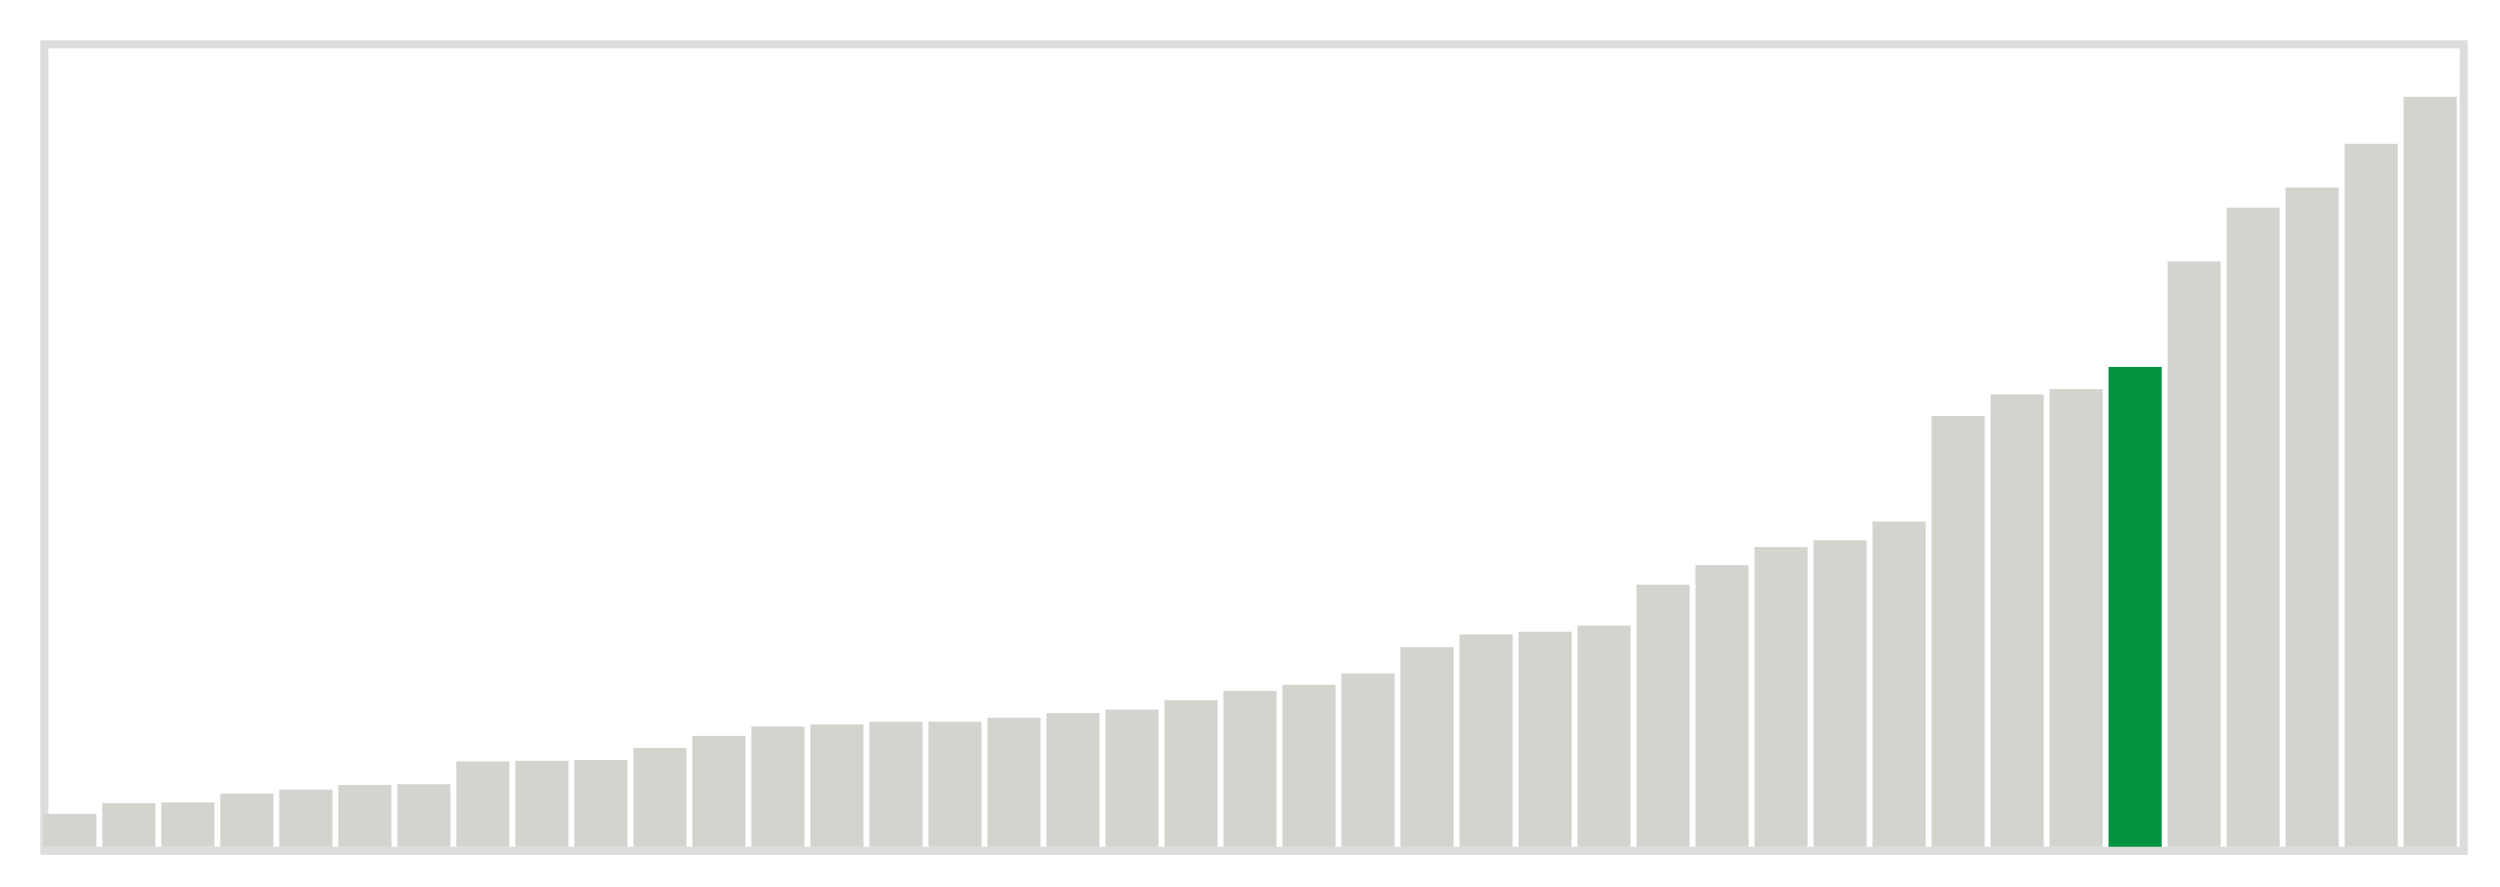 <svg class="marks" width="310" height="110"  version="1.1" xmlns="http://www.w3.org/2000/svg" xmlns:xlink="http://www.w3.org/1999/xlink"><g transform="translate(5,5)"><g class="mark-group role-frame root"><g transform="translate(0,0)"><path class="background" d="M0.5,0.5h300v100h-300Z" style="fill: none; stroke: #ddd;"></path><g><g class="mark-rect role-mark marks"><path d="M0.366,95.917h6.585v4.083h-6.585Z" style="fill: #D2D4CE;"></path><path d="M7.683,94.583h6.585v5.417h-6.585Z" style="fill: #D2D4CE;"></path><path d="M15,94.5h6.585v5.5h-6.585Z" style="fill: #D2D4CE;"></path><path d="M22.317,93.417h6.585v6.583h-6.585Z" style="fill: #D2D4CE;"></path><path d="M29.634,92.917h6.585v7.083h-6.585Z" style="fill: #D2D4CE;"></path><path d="M36.951,92.333h6.585v7.667h-6.585Z" style="fill: #D2D4CE;"></path><path d="M44.268,92.25h6.585v7.75h-6.585Z" style="fill: #D2D4CE;"></path><path d="M51.585,89.417h6.585v10.583h-6.585Z" style="fill: #D2D4CE;"></path><path d="M58.902,89.333h6.585v10.667h-6.585Z" style="fill: #D2D4CE;"></path><path d="M66.22,89.25h6.585v10.75h-6.585Z" style="fill: #D2D4CE;"></path><path d="M73.537,87.75h6.585v12.25h-6.585Z" style="fill: #D2D4CE;"></path><path d="M80.854,86.25h6.585v13.75h-6.585Z" style="fill: #D2D4CE;"></path><path d="M88.171,85.083h6.585v14.917h-6.585Z" style="fill: #D2D4CE;"></path><path d="M95.488,84.833h6.585v15.167h-6.585Z" style="fill: #D2D4CE;"></path><path d="M102.805,84.5h6.585v15.5h-6.585Z" style="fill: #D2D4CE;"></path><path d="M110.122,84.5h6.585v15.5h-6.585Z" style="fill: #D2D4CE;"></path><path d="M117.439,84h6.585v16h-6.585Z" style="fill: #D2D4CE;"></path><path d="M124.756,83.417h6.585v16.583h-6.585Z" style="fill: #D2D4CE;"></path><path d="M132.073,83h6.585v17h-6.585Z" style="fill: #D2D4CE;"></path><path d="M139.39,81.833h6.585v18.167h-6.585Z" style="fill: #D2D4CE;"></path><path d="M146.707,80.667h6.585v19.333h-6.585Z" style="fill: #D2D4CE;"></path><path d="M154.024,79.917h6.585v20.083h-6.585Z" style="fill: #D2D4CE;"></path><path d="M161.341,78.5h6.585v21.5h-6.585Z" style="fill: #D2D4CE;"></path><path d="M168.659,75.25h6.585v24.75h-6.585Z" style="fill: #D2D4CE;"></path><path d="M175.976,73.667h6.585v26.333h-6.585Z" style="fill: #D2D4CE;"></path><path d="M183.293,73.333h6.585v26.667h-6.585Z" style="fill: #D2D4CE;"></path><path d="M190.61,72.583h6.585v27.417h-6.585Z" style="fill: #D2D4CE;"></path><path d="M197.927,67.5h6.585v32.5h-6.585Z" style="fill: #D2D4CE;"></path><path d="M205.244,65.083h6.585v34.917h-6.585Z" style="fill: #D2D4CE;"></path><path d="M212.561,62.833h6.585v37.167h-6.585Z" style="fill: #D2D4CE;"></path><path d="M219.878,62h6.585v38h-6.585Z" style="fill: #D2D4CE;"></path><path d="M227.195,59.667h6.585v40.333h-6.585Z" style="fill: #D2D4CE;"></path><path d="M234.512,46.583h6.585v53.417h-6.585Z" style="fill: #D2D4CE;"></path><path d="M241.829,43.917h6.585v56.083h-6.585Z" style="fill: #D2D4CE;"></path><path d="M249.146,43.25h6.585v56.75h-6.585Z" style="fill: #D2D4CE;"></path><path d="M256.463,40.5h6.585v59.5h-6.585Z" style="fill: #00923E;"></path><path d="M263.78,27.417h6.585v72.583h-6.585Z" style="fill: #D2D4CE;"></path><path d="M271.098,20.75h6.585v79.25h-6.585Z" style="fill: #D2D4CE;"></path><path d="M278.415,18.25h6.585v81.75h-6.585Z" style="fill: #D2D4CE;"></path><path d="M285.732,12.833h6.585v87.167h-6.585Z" style="fill: #D2D4CE;"></path><path d="M293.049,7h6.585v93h-6.585Z" style="fill: #D2D4CE;"></path></g></g><path class="foreground" d="" style="display: none; fill: none;"></path></g></g></g></svg>